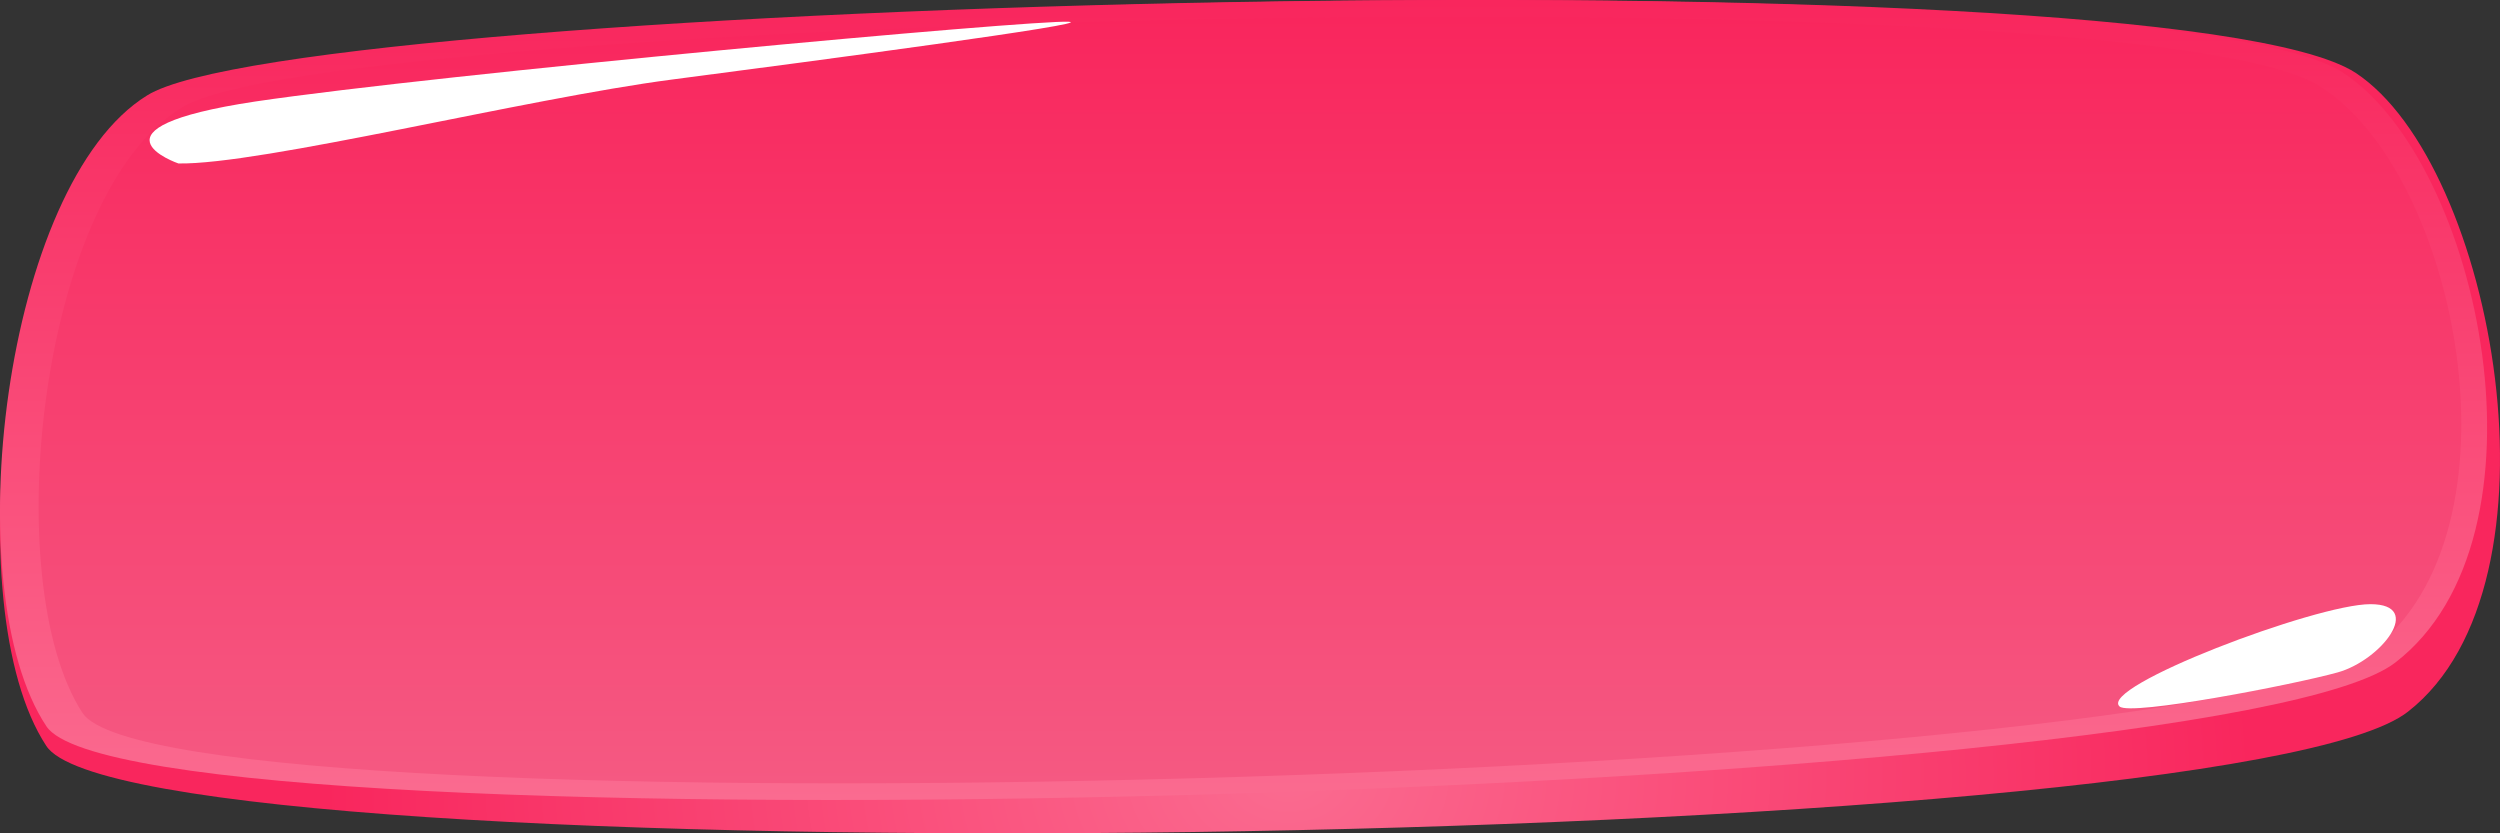 <svg width="120" height="40" viewBox="0 0 120 40" fill="none" xmlns="http://www.w3.org/2000/svg">
<rect x="0" y="0" width="120" height="40" fill="#333333" stroke="none"/>
<path d="M2.217 35.795C6.356 42.275 107.083 40.906 115.592 34.153C123.411 28.039 119.731 7.871 113.062 3.491C103.863 -2.441 14.635 0.023 7.276 4.677C0.147 9.057 -2.153 29.134 2.217 35.795Z" fill="url(#paint0_radial)"/>
<path d="M2.227 34.861C6.369 41.157 106.458 38.379 114.971 31.805C122.794 25.786 119.113 7.822 112.44 3.47C103.236 -2.363 14.422 -0.048 7.059 4.582C0.156 8.841 -2.145 28.286 2.227 34.861Z" fill="url(#paint1_linear)"/>
<path d="M3.968 34.234C8.088 40.273 105.382 37.528 113.853 31.215C121.407 25.45 117.973 8.249 111.335 4.131C102.406 -1.45 15.872 0.746 8.775 5.138C1.907 9.164 -0.153 27.921 3.968 34.234Z" fill="url(#paint2_linear)"/>
<path d="M101.741 33.912C100.694 32.976 111.163 29 113.78 29C116.397 29 114.303 31.69 112.21 32.275C110.116 32.859 102.265 34.38 101.741 33.912Z" fill="white"/>
<path d="M8.563 7.846C8.563 7.846 3.688 6.168 12.25 4.873C21.134 3.558 49.66 0.932 51.31 1.045C52.629 1.124 39.268 2.905 32.265 3.817C25.262 4.729 12.488 7.918 8.563 7.846Z" fill="white"/>
<defs>
<radialGradient id="paint0_radial" cx="0" cy="0" r="1" gradientUnits="userSpaceOnUse" gradientTransform="translate(61.838 37.198) scale(46.349 34.488)">
<stop stop-color="#FA6B90"/>
<stop offset="1" stop-color="#F9265D"/>
</radialGradient>
<linearGradient id="paint1_linear" x1="59.705" y1="38.407" x2="59.705" y2="0.043" gradientUnits="userSpaceOnUse">
<stop stop-color="#FA6B90"/>
<stop offset="1" stop-color="#F9265D"/>
</linearGradient>
<linearGradient id="paint2_linear" x1="60.011" y1="37.597" x2="60.011" y2="0.778" gradientUnits="userSpaceOnUse">
<stop stop-color="#F55982"/>
<stop offset="1" stop-color="#F9265D"/>
</linearGradient>
</defs>
</svg>
